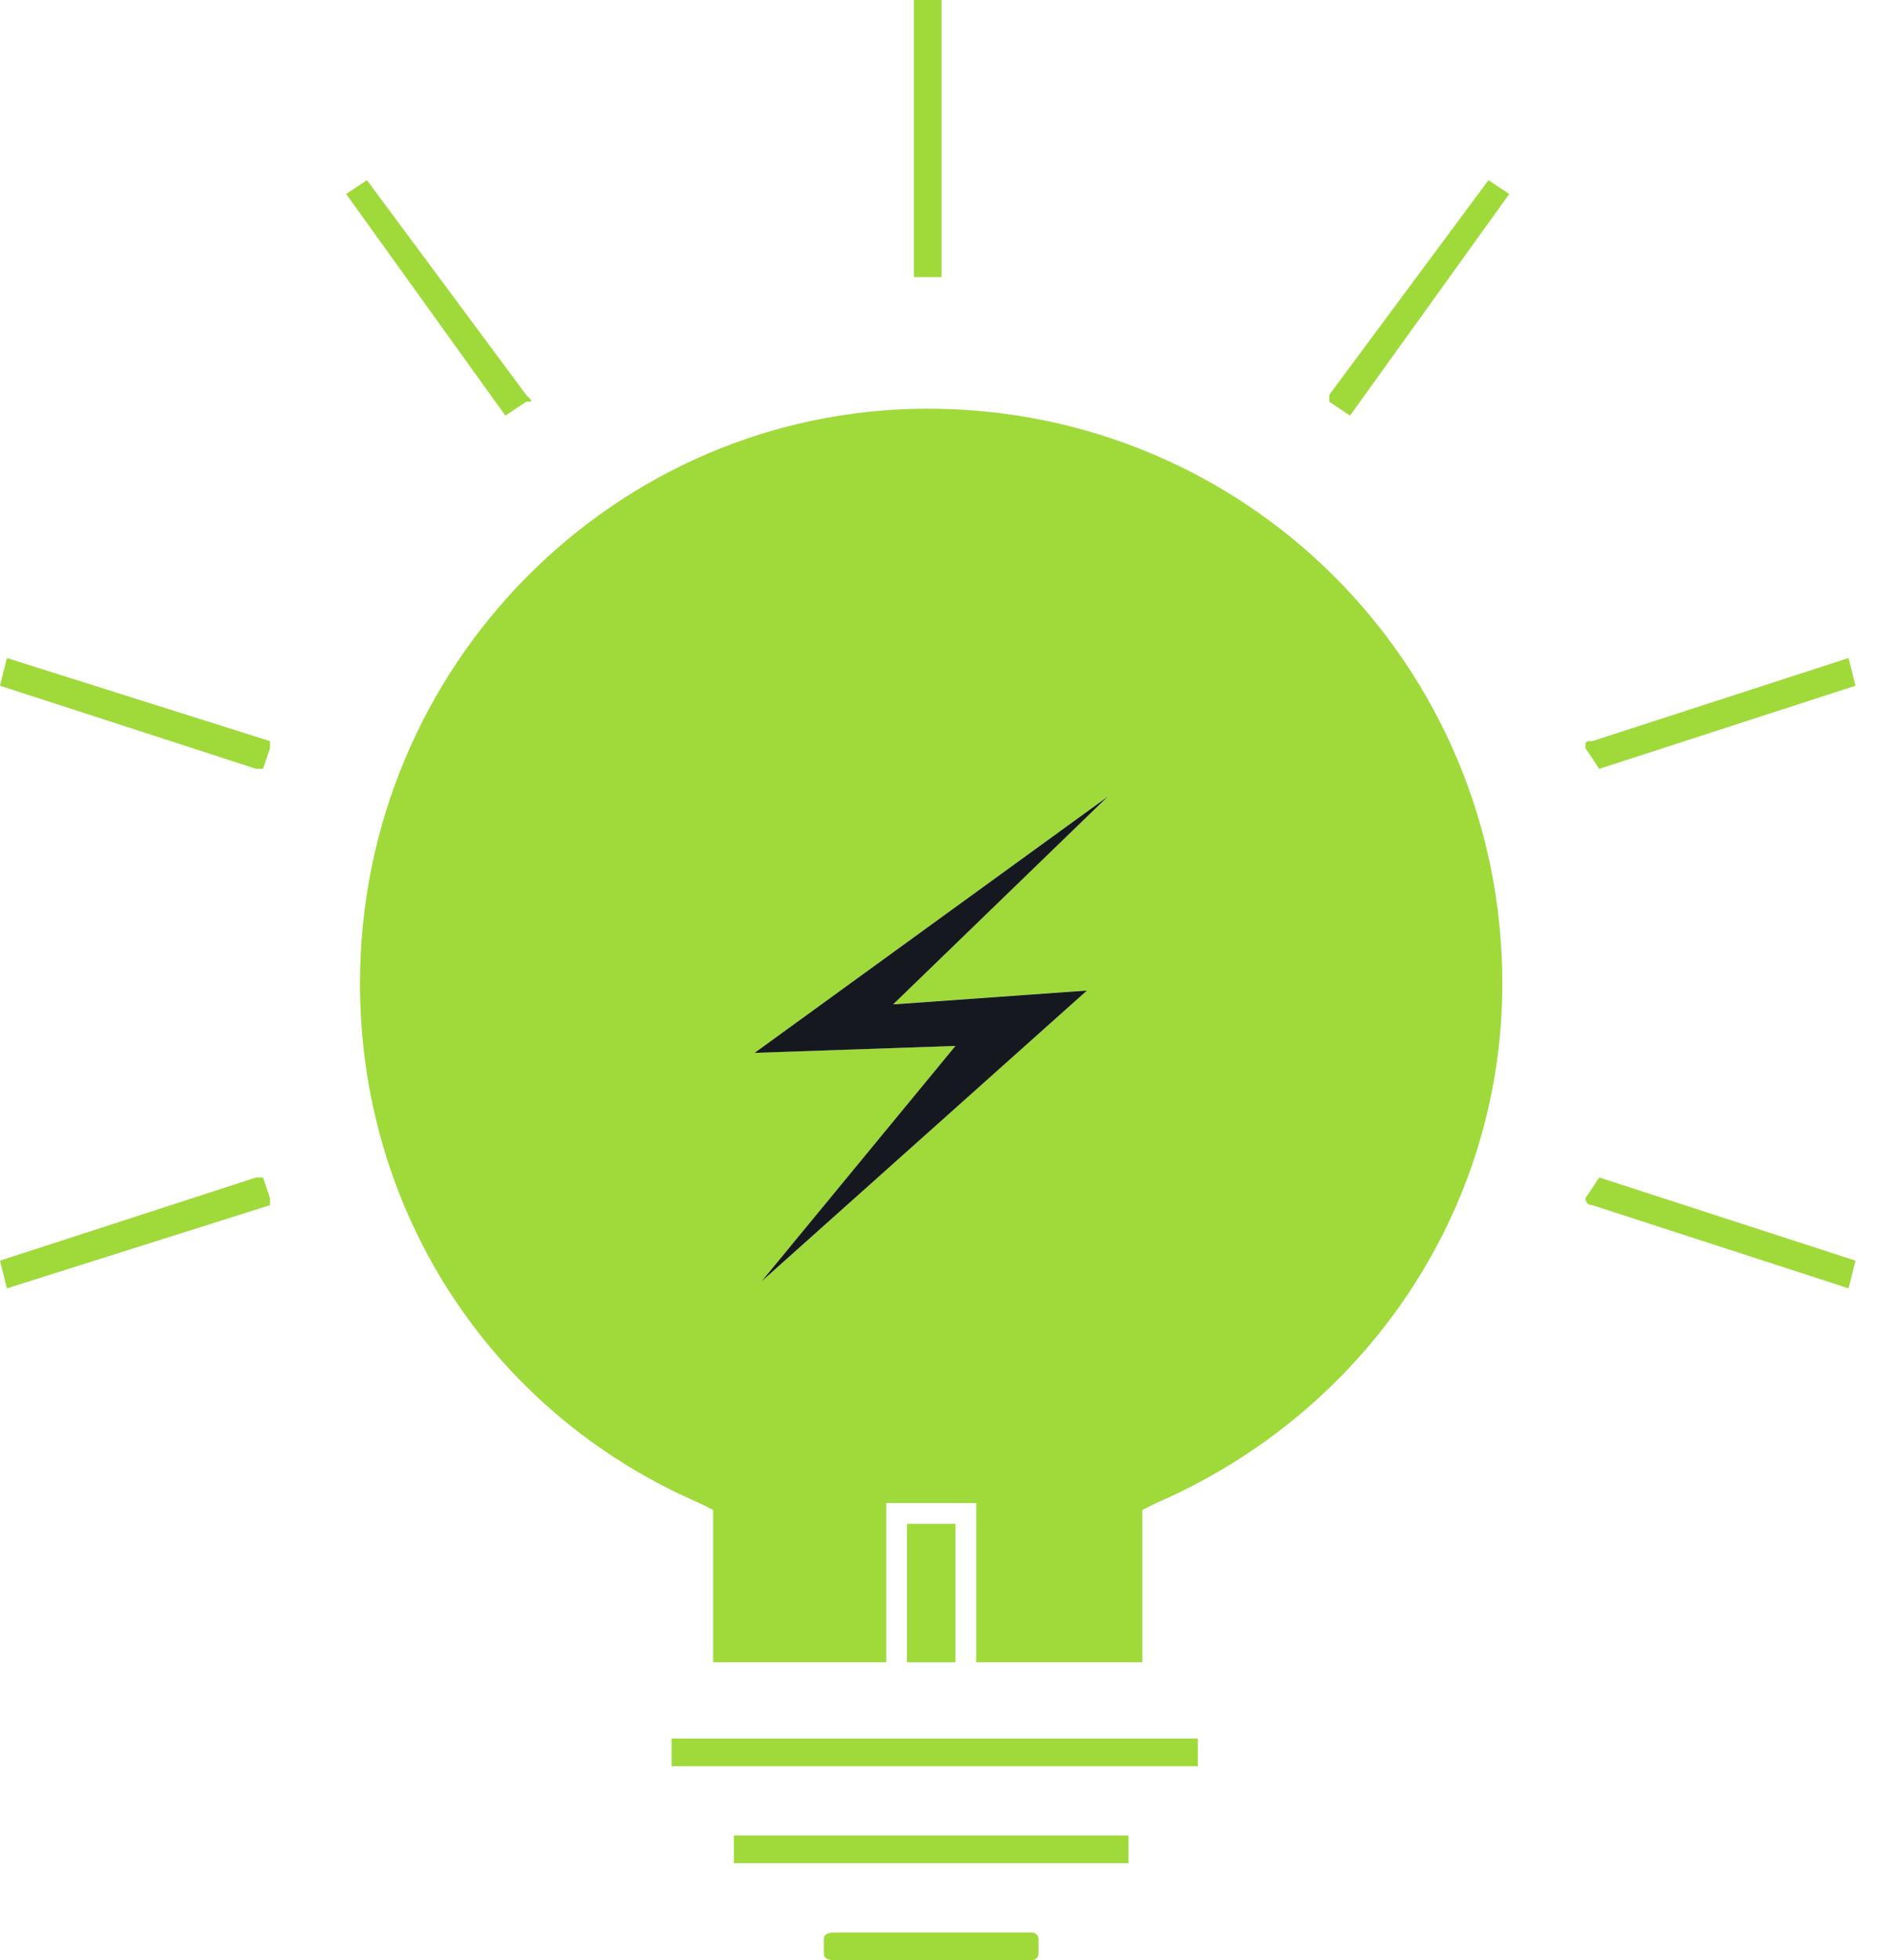 <svg width="29" height="30" viewBox="0 0 29 30" fill="none" xmlns="http://www.w3.org/2000/svg">
<path fill-rule="evenodd" clip-rule="evenodd" d="M13.887 23.322H14.629V25.442H13.887V23.322Z" fill="#9FDA3A"/>
<path fill-rule="evenodd" clip-rule="evenodd" d="M13.569 25.442V23.004H14.947V25.442H17.491V23.11L17.703 23.004C20.883 21.626 23.003 18.552 23.003 15.053C23.003 10.177 19.081 6.255 14.205 6.255C9.434 6.255 5.512 10.177 5.512 15.053C5.512 18.552 7.526 21.626 10.707 23.004L10.919 23.11V25.442H13.569ZM11.555 16.113L16.961 12.191L13.675 15.371L16.643 15.159L11.661 19.612L14.629 16.008L11.555 16.113Z" fill="#9FDA3A"/>
<path d="M16.961 12.192L11.554 16.114L14.629 16.008L11.66 19.612L16.643 15.16L13.675 15.372L16.961 12.192Z" fill="#15191F"/>
<path fill-rule="evenodd" clip-rule="evenodd" d="M10.283 26.608H18.339V27.032H10.283V26.608Z" fill="#9FDA3A"/>
<path fill-rule="evenodd" clip-rule="evenodd" d="M11.237 28.092H17.279V28.516H11.237V28.092Z" fill="#9FDA3A"/>
<path fill-rule="evenodd" clip-rule="evenodd" d="M12.826 29.577H15.795C15.795 29.577 15.901 29.577 15.901 29.683V29.895C15.901 30.001 15.795 30.001 15.795 30.001H12.826C12.72 30.001 12.614 30.001 12.614 29.895V29.683C12.614 29.577 12.72 29.577 12.826 29.577Z" fill="#9FDA3A"/>
<path fill-rule="evenodd" clip-rule="evenodd" d="M13.993 0H14.417V4.135C14.417 4.241 14.417 4.241 14.417 4.241H13.993C13.993 4.241 13.993 4.241 13.993 4.135V0Z" fill="#9FDA3A"/>
<path fill-rule="evenodd" clip-rule="evenodd" d="M5.3 2.969L7.738 6.361L8.056 6.149C8.162 6.149 8.162 6.149 8.056 6.043L5.618 2.757L5.3 2.969Z" fill="#9FDA3A"/>
<path fill-rule="evenodd" clip-rule="evenodd" d="M-0 10.495L3.922 11.767C4.028 11.767 4.028 11.767 4.028 11.767L4.134 11.449C4.134 11.343 4.134 11.343 4.134 11.343L0.106 10.071L-0 10.495Z" fill="#9FDA3A"/>
<path fill-rule="evenodd" clip-rule="evenodd" d="M0.106 19.718L4.134 18.445V18.34L4.028 18.021C4.028 18.021 4.028 18.021 3.922 18.021L-0 19.294L0.106 19.718Z" fill="#9FDA3A"/>
<path fill-rule="evenodd" clip-rule="evenodd" d="M28.41 19.294L24.487 18.021L24.275 18.34C24.275 18.34 24.275 18.445 24.381 18.445L28.304 19.718L28.41 19.294Z" fill="#9FDA3A"/>
<path fill-rule="evenodd" clip-rule="evenodd" d="M28.304 10.071L24.381 11.343C24.275 11.343 24.275 11.343 24.275 11.449L24.487 11.767L28.41 10.495L28.304 10.071Z" fill="#9FDA3A"/>
<path fill-rule="evenodd" clip-rule="evenodd" d="M22.791 2.757L20.353 6.043C20.353 6.149 20.353 6.149 20.353 6.149L20.671 6.361L23.109 2.969L22.791 2.757Z" fill="#9FDA3A"/>
</svg>
